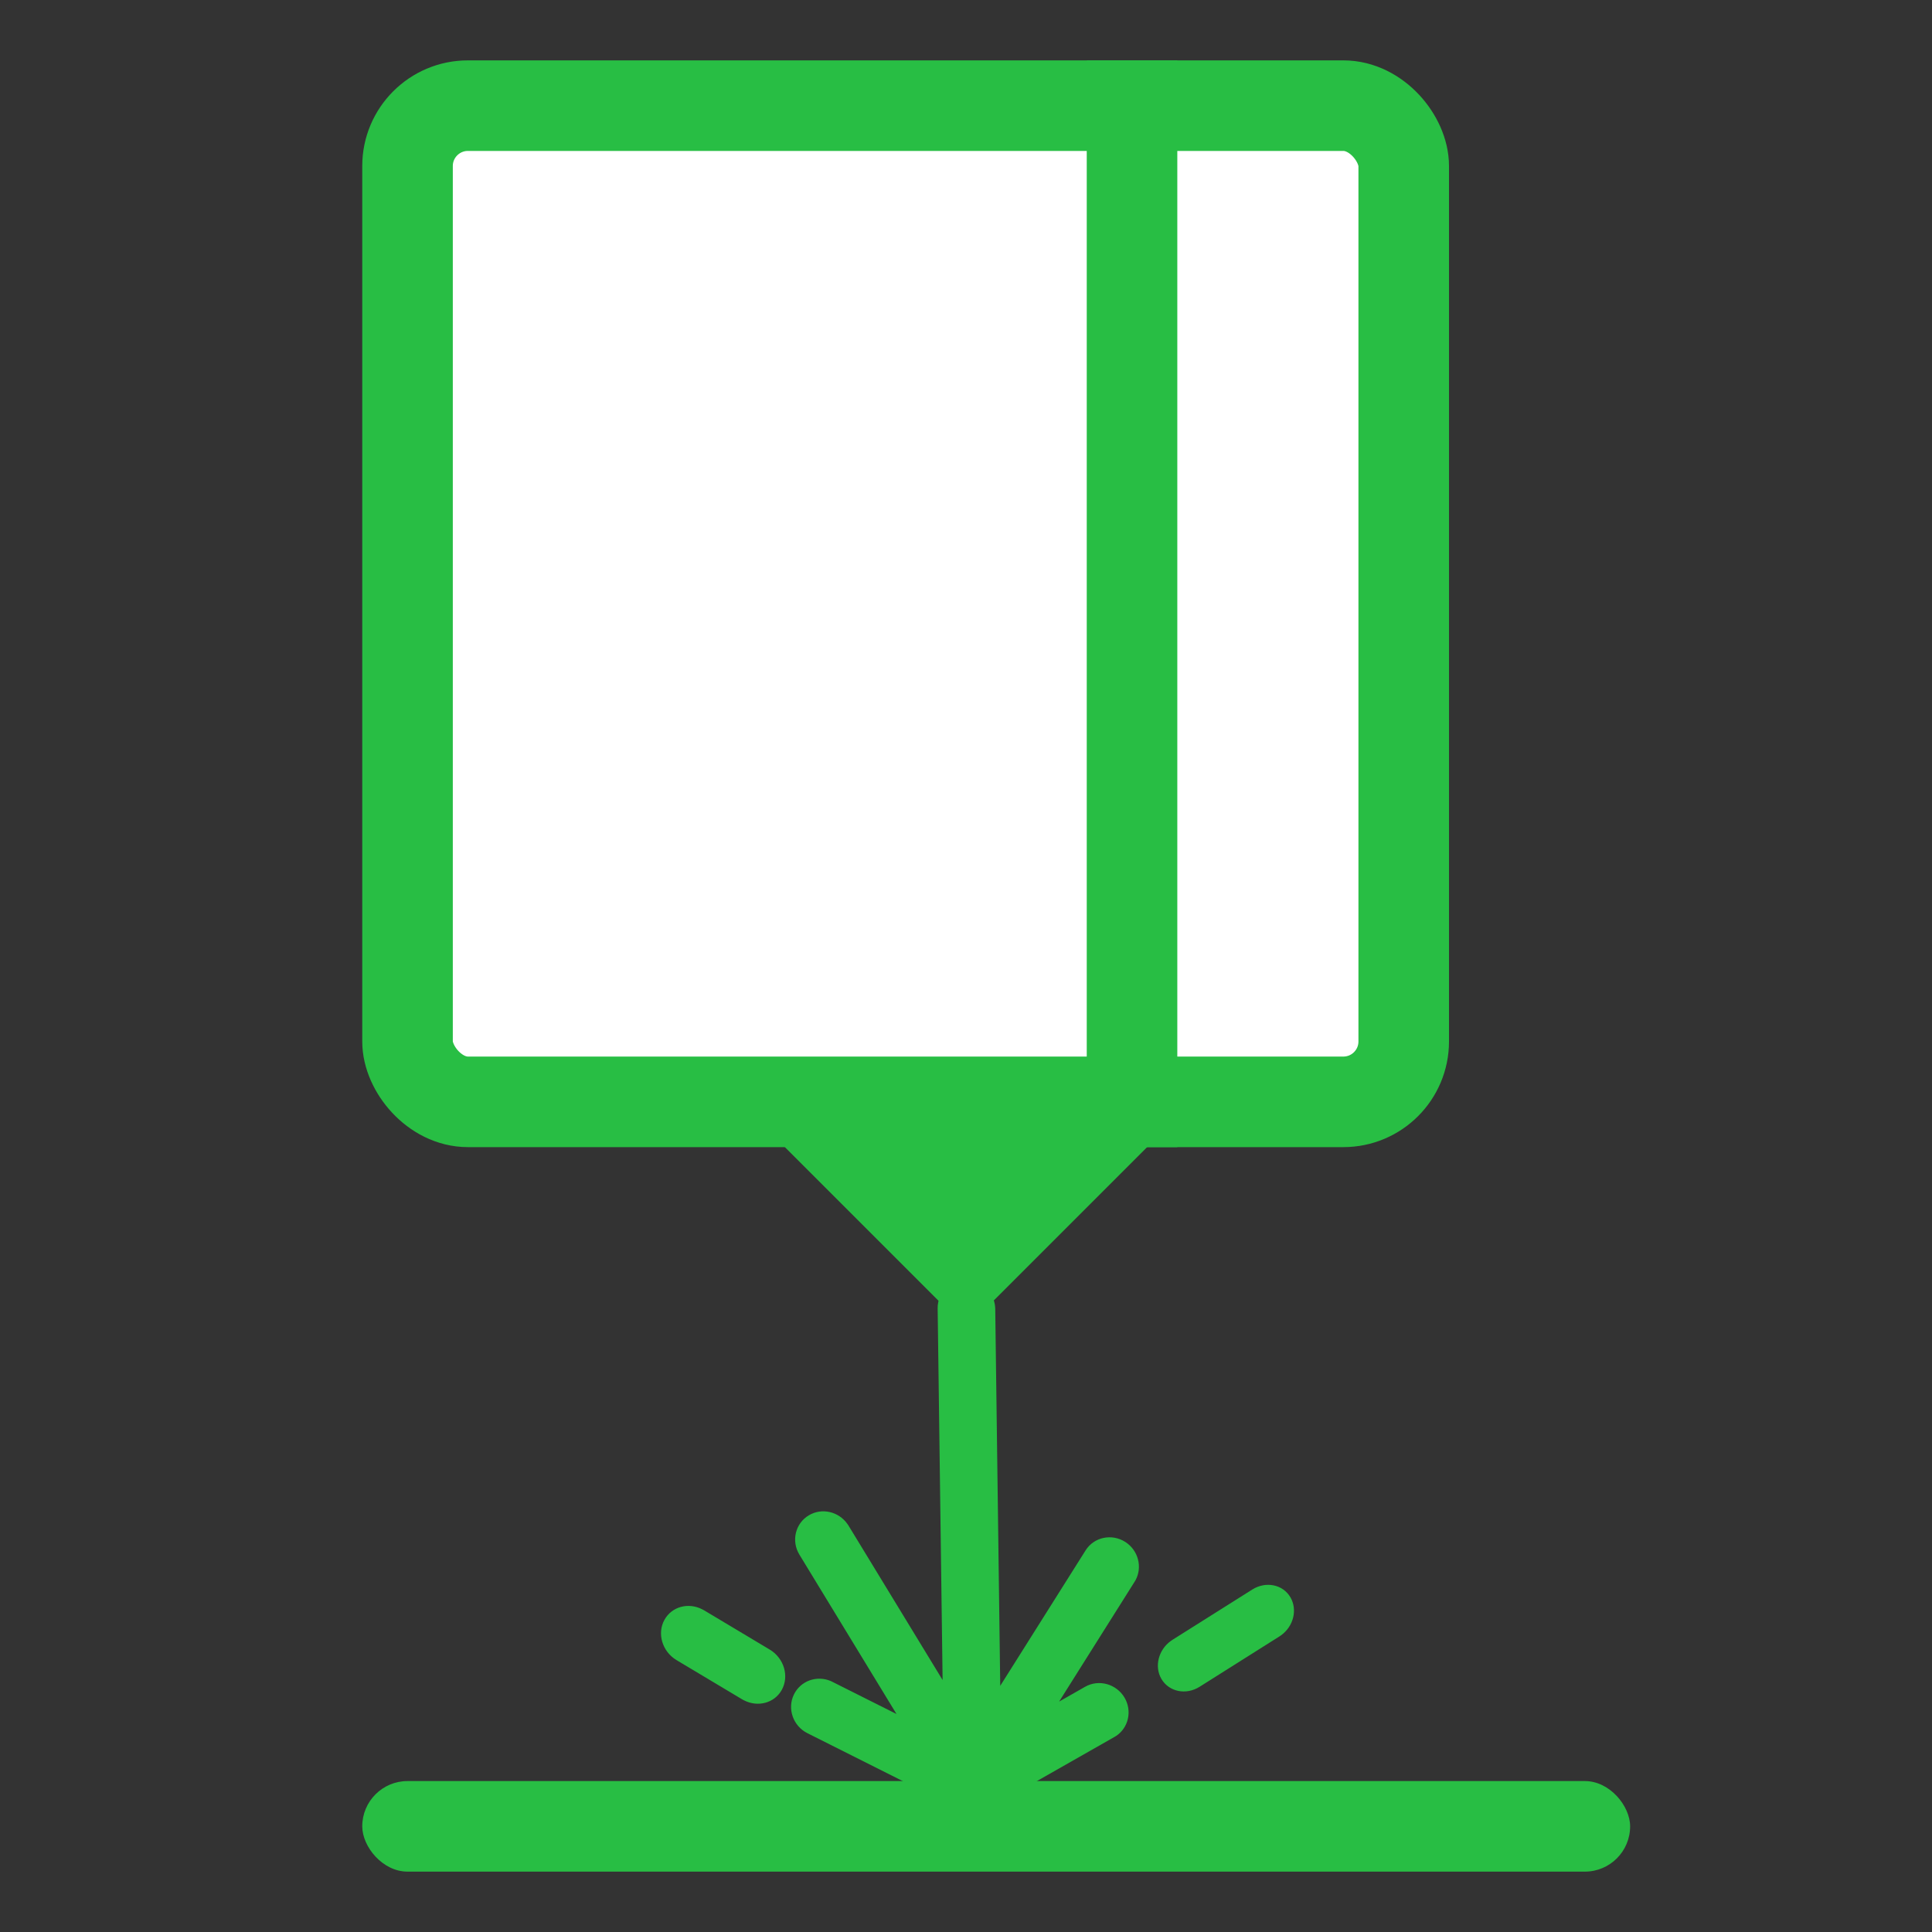 <?xml version="1.0" encoding="UTF-8"?>
<svg width="32px" height="32px" viewBox="0 0 32 32" version="1.1" xmlns="http://www.w3.org/2000/svg" xmlns:xlink="http://www.w3.org/1999/xlink">
    <rect x="0" y="0" width="32" height="32" fill="#333333" stroke="none"/>
    <title>编组 10</title>
    <defs>
        <rect id="path-1" x="0" y="0" width="32" height="32"></rect>
    </defs>
    <g id="页面-2" stroke="none" stroke-width="1" fill="none" fill-rule="evenodd">
        <g id="素材" transform="translate(-697, -313)">
            <g id="编组-10" transform="translate(697, 313)">
                <mask id="mask-2" fill="white">
                    <use xlink:href="#path-1"></use>
                </mask>
                <g id="矩形"></g>
                <g id="编组-5" mask="url(#mask-2)">
                    <g transform="translate(6, 1)">
                        <polygon id="三角形" stroke="none" fill="#28BE44" transform="translate(10, 19) scale(1, -1) translate(-10, -19) " points="10 17 14 21 6 21"></polygon>
                        <rect id="矩形备份-7" stroke="#28BE44" stroke-width="1.5" fill="#FFFFFF" x="0.75" y="0.75" width="16.5" height="16.5" rx="1"></rect>
                        <rect id="矩形备份-9" stroke="none" fill="#28BE44" x="12" y="0" width="1.5" height="18"></rect>
                        <rect id="矩形" stroke="none" fill="#28BE44" x="0" y="28.5" width="21" height="1.5" rx="0.75"></rect>
                        <g id="Group-21" stroke="none" stroke-width="1" fill="none" transform="translate(10, 25.657) rotate(-45) translate(-10, -25.657) translate(6, 21.657)">
                            <path d="M6.029,6.768 L6.061,6.774 L7.586,7.12 C7.846,7.179 8.005,7.42 7.941,7.66 C7.879,7.889 7.636,8.034 7.387,7.993 L7.354,7.987 L5.83,7.642 C5.57,7.583 5.411,7.341 5.475,7.101 C5.536,6.872 5.78,6.728 6.029,6.768 Z M7.861,0.141 C8.037,0.32 8.046,0.607 7.886,0.796 L7.862,0.823 L3.506,5.296 L6.093,4.709 C6.347,4.652 6.599,4.816 6.656,5.076 C6.71,5.325 6.565,5.572 6.329,5.643 L6.297,5.651 L4.011,6.17 L4.489,6.301 C4.741,6.37 4.89,6.635 4.823,6.892 C4.758,7.138 4.517,7.289 4.276,7.24 L4.244,7.232 L1.896,6.587 L1.856,6.573 L1.8,6.546 L1.769,6.527 L1.745,6.509 L1.717,6.486 L1.69,6.459 L1.652,6.413 L1.63,6.38 L1.614,6.351 L1.599,6.32 L1.582,6.275 L0.693,3.592 C0.609,3.34 0.742,3.066 0.988,2.981 C1.225,2.899 1.481,3.02 1.576,3.252 L1.587,3.283 L1.961,4.411 L2.69,1.409 C2.752,1.15 3.008,0.993 3.261,1.057 C3.504,1.118 3.655,1.361 3.612,1.609 L3.606,1.641 L2.899,4.553 L7.194,0.142 C7.378,-0.047 7.677,-0.047 7.861,0.141 Z M0.912,0.91 L0.922,0.943 L1.231,2.172 C1.298,2.439 1.15,2.713 0.9,2.785 C0.66,2.854 0.414,2.711 0.335,2.464 L0.325,2.431 L0.016,1.203 C-0.051,0.936 0.097,0.661 0.347,0.59 C0.587,0.521 0.833,0.663 0.912,0.91 Z" id="形状" fill="#28BE44" fill-rule="nonzero"></path>
                        </g>
                    </g>
                </g>
            </g>
        </g>
    </g>
</svg>
